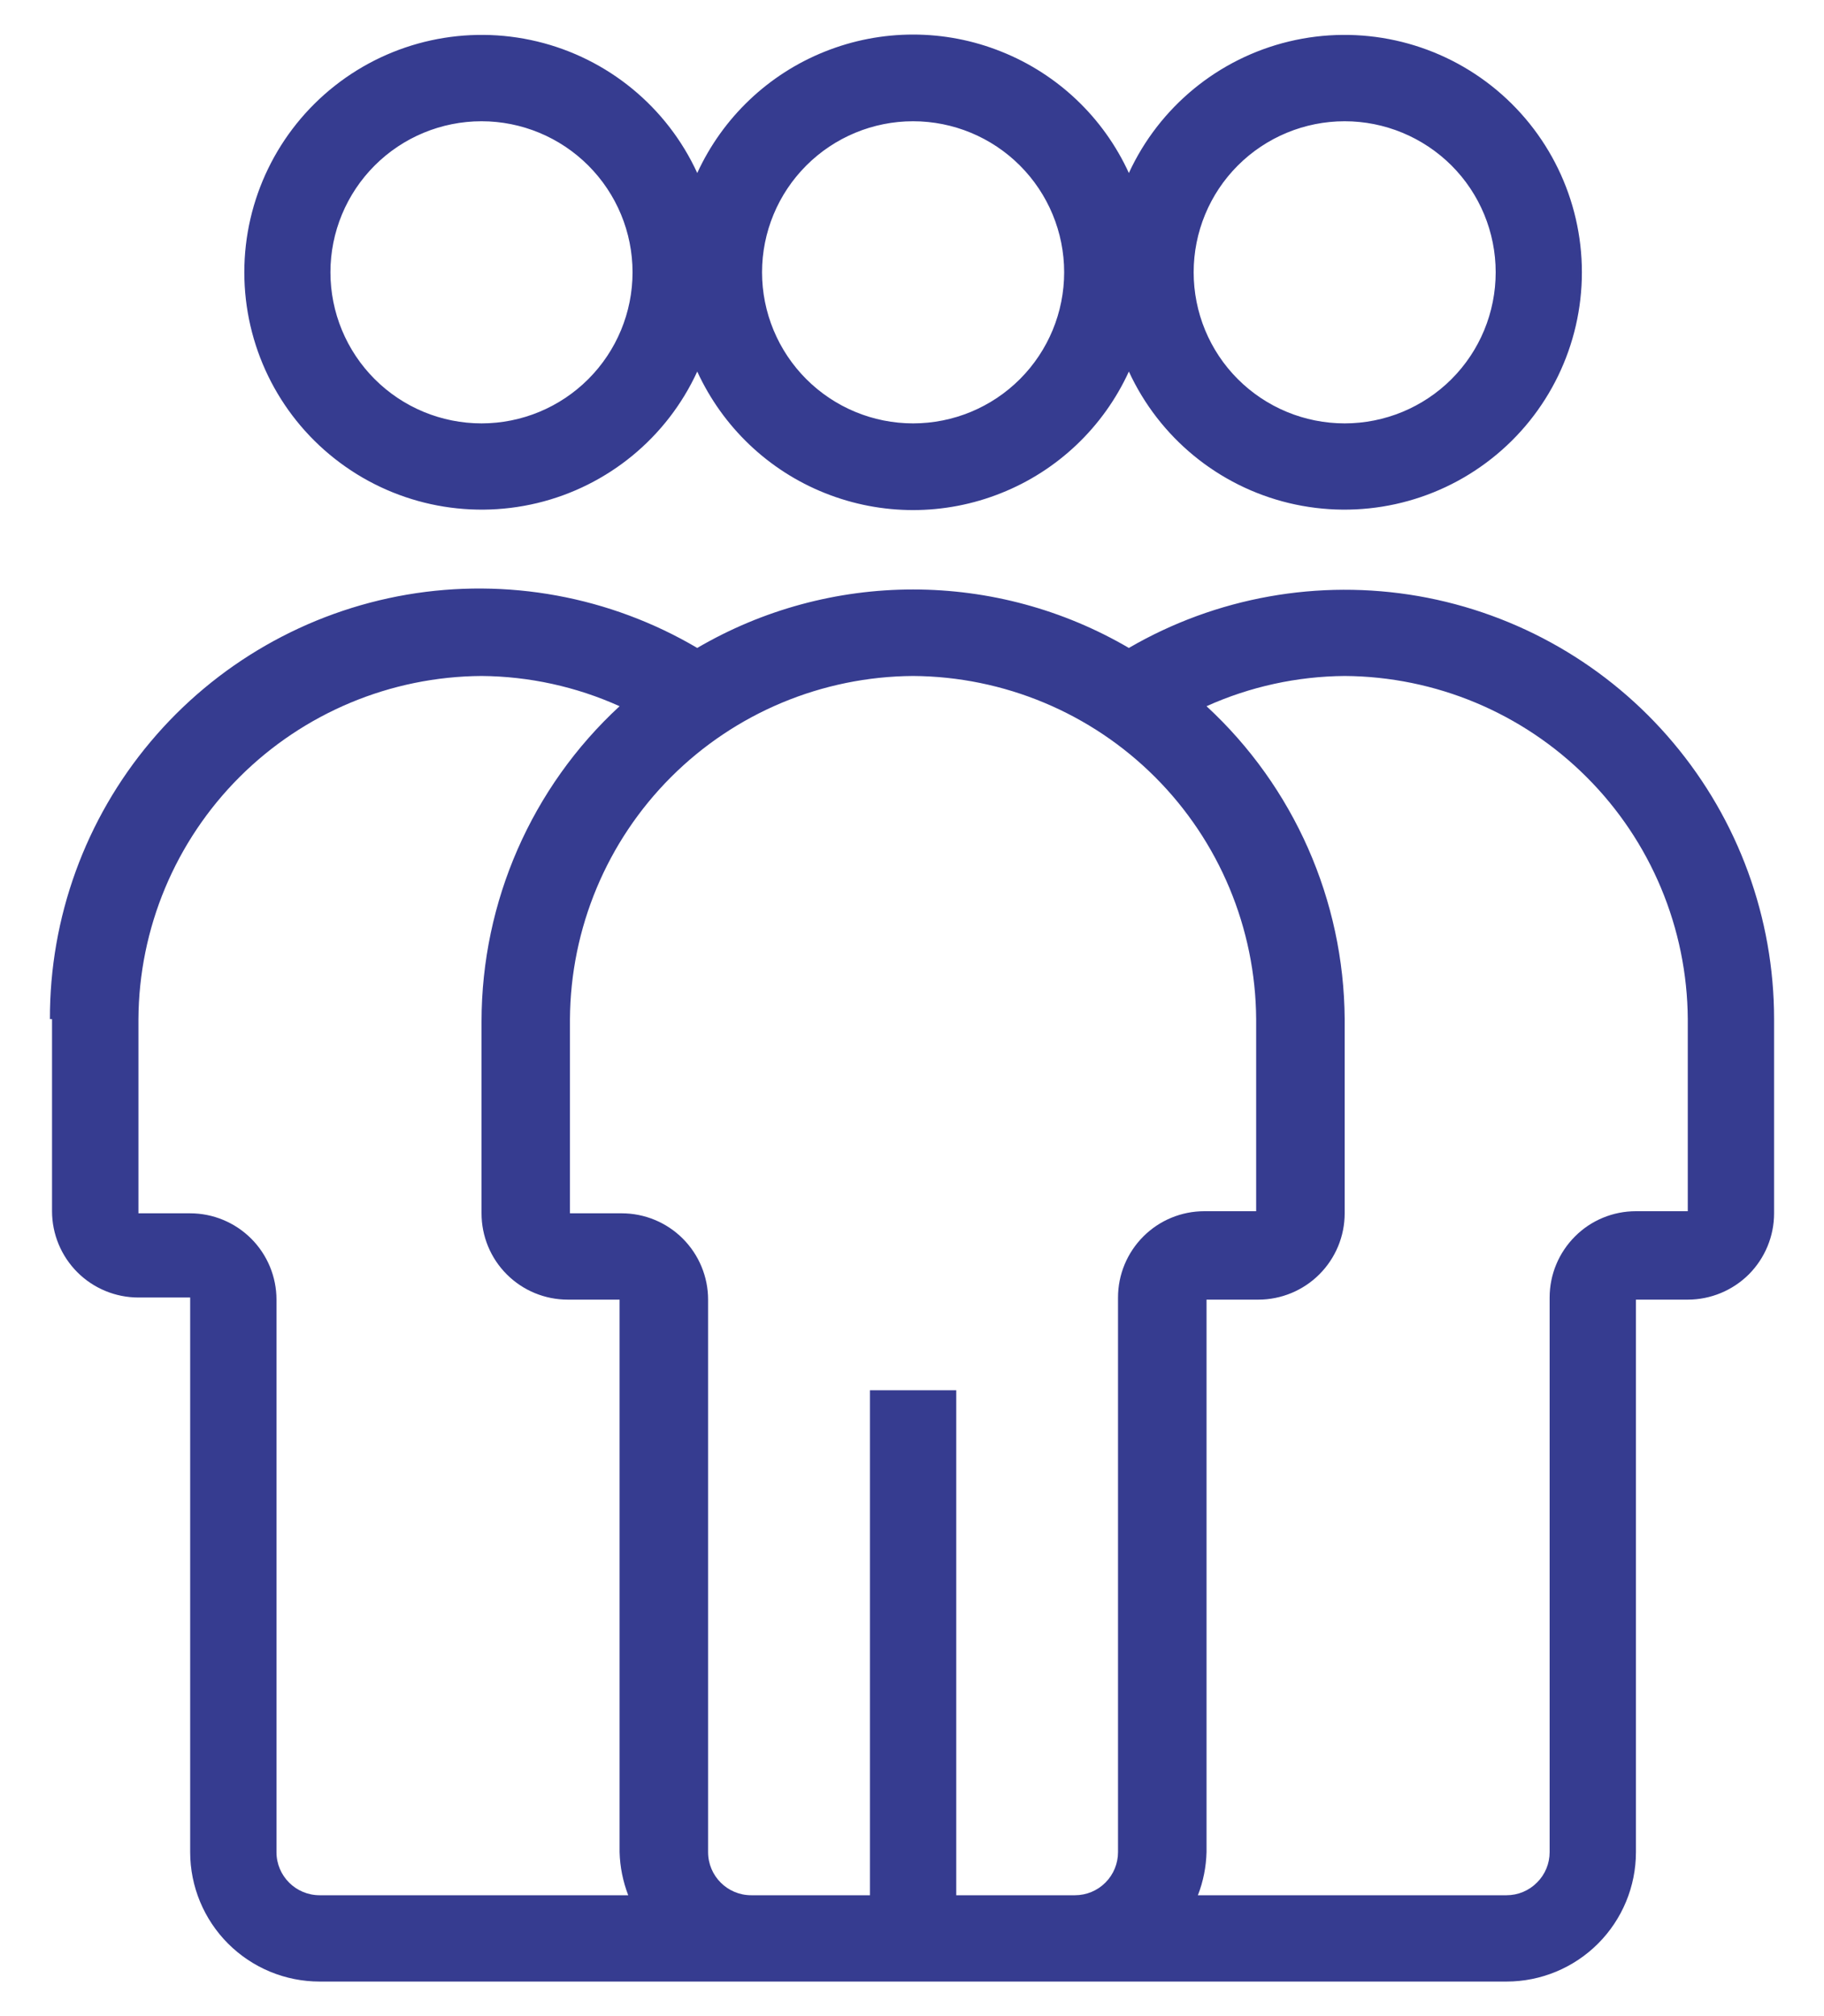 <svg width="19" height="21" viewBox="0 0 19 21" fill="none" xmlns="http://www.w3.org/2000/svg">
<path d="M0.542 10.615V12.616C0.542 12.854 0.637 13.083 0.806 13.252C0.974 13.42 1.203 13.515 1.442 13.515H1.981L1.981 19.292C1.981 19.649 2.123 19.992 2.376 20.245C2.629 20.498 2.972 20.64 3.33 20.64H15.693C16.05 20.64 16.393 20.498 16.646 20.245C16.899 19.992 17.041 19.649 17.041 19.292V13.537H17.581H17.581C17.819 13.537 18.048 13.442 18.217 13.274C18.385 13.105 18.48 12.877 18.48 12.638V10.615C18.48 9.562 18.108 8.543 17.43 7.737C16.753 6.931 15.812 6.39 14.775 6.209C13.737 6.029 12.669 6.22 11.759 6.749C11.077 6.35 10.301 6.14 9.511 6.14C8.721 6.14 7.945 6.35 7.263 6.749C6.352 6.212 5.28 6.016 4.238 6.194C3.196 6.373 2.25 6.915 1.57 7.724C0.889 8.533 0.517 9.558 0.52 10.615L0.542 10.615ZM14.007 7.041C14.953 7.047 15.858 7.425 16.527 8.094C17.197 8.763 17.575 9.669 17.581 10.615V12.616H17.041C16.803 12.616 16.574 12.71 16.406 12.879C16.237 13.048 16.142 13.276 16.142 13.515V19.292C16.142 19.411 16.095 19.525 16.01 19.609C15.926 19.694 15.812 19.741 15.693 19.741H12.478C12.534 19.598 12.564 19.445 12.568 19.292V13.537H13.108C13.346 13.537 13.575 13.442 13.743 13.274C13.912 13.105 14.007 12.877 14.007 12.638V10.615C13.999 9.376 13.478 8.196 12.568 7.356C13.021 7.152 13.511 7.045 14.007 7.041L14.007 7.041ZM9.511 7.041C10.457 7.047 11.363 7.425 12.032 8.094C12.701 8.763 13.079 9.669 13.085 10.615V12.616H12.546C12.307 12.616 12.079 12.71 11.91 12.879C11.741 13.048 11.646 13.276 11.646 13.515V19.292C11.646 19.411 11.599 19.525 11.515 19.609C11.431 19.694 11.316 19.741 11.197 19.741H9.961V14.481H9.062V19.741H7.825C7.577 19.741 7.376 19.54 7.376 19.292V13.537C7.376 13.299 7.281 13.07 7.112 12.901C6.944 12.733 6.715 12.638 6.477 12.638H5.937V10.615C5.943 9.669 6.321 8.763 6.99 8.094C7.659 7.425 8.565 7.047 9.511 7.041L9.511 7.041ZM5.016 7.041C5.512 7.045 6.002 7.152 6.454 7.356C5.538 8.201 5.017 9.391 5.016 10.638V12.638C5.016 12.877 5.11 13.105 5.279 13.274C5.448 13.443 5.676 13.537 5.915 13.537H6.454V19.292C6.458 19.445 6.489 19.598 6.544 19.741H3.33C3.081 19.741 2.88 19.54 2.88 19.292V13.537C2.88 13.299 2.785 13.07 2.617 12.902C2.448 12.733 2.219 12.638 1.981 12.638H1.442V10.615C1.447 9.669 1.826 8.763 2.495 8.094C3.164 7.426 4.069 7.047 5.016 7.041L5.016 7.041Z" fill="#363C90"/>
<path d="M7.263 3.87C7.528 4.447 8.004 4.901 8.593 5.136C9.183 5.372 9.84 5.372 10.429 5.136C11.019 4.901 11.495 4.447 11.759 3.87C12.076 4.558 12.691 5.063 13.427 5.24C14.164 5.417 14.941 5.247 15.536 4.778C16.131 4.31 16.478 3.594 16.478 2.836C16.478 2.079 16.131 1.363 15.536 0.894C14.941 0.425 14.164 0.255 13.427 0.432C12.691 0.609 12.076 1.114 11.759 1.802C11.495 1.225 11.019 0.772 10.429 0.537C9.84 0.301 9.183 0.301 8.593 0.537C8.004 0.772 7.528 1.225 7.263 1.802C6.947 1.114 6.332 0.609 5.596 0.432C4.859 0.255 4.082 0.425 3.487 0.894C2.892 1.363 2.545 2.079 2.545 2.836C2.545 3.594 2.892 4.31 3.487 4.778C4.082 5.247 4.859 5.417 5.596 5.24C6.332 5.063 6.947 4.558 7.263 3.87ZM14.007 1.263C14.424 1.263 14.824 1.429 15.12 1.724C15.415 2.019 15.58 2.419 15.58 2.836C15.58 3.254 15.415 3.654 15.12 3.949C14.825 4.244 14.424 4.41 14.007 4.41C13.589 4.41 13.189 4.244 12.894 3.949C12.599 3.654 12.434 3.254 12.434 2.836C12.434 2.419 12.599 2.019 12.894 1.724C13.189 1.429 13.589 1.263 14.007 1.263ZM9.511 1.263C9.929 1.263 10.329 1.429 10.624 1.724C10.919 2.019 11.085 2.419 11.085 2.836C11.085 3.254 10.919 3.654 10.624 3.949C10.329 4.244 9.929 4.41 9.511 4.41C9.094 4.41 8.694 4.244 8.399 3.949C8.104 3.654 7.938 3.254 7.938 2.836C7.938 2.419 8.104 2.019 8.399 1.724C8.694 1.429 9.094 1.263 9.511 1.263ZM3.442 2.836C3.442 2.419 3.608 2.019 3.903 1.724C4.198 1.429 4.598 1.263 5.016 1.263C5.433 1.263 5.833 1.429 6.128 1.724C6.423 2.019 6.589 2.419 6.589 2.836C6.589 3.254 6.423 3.654 6.128 3.949C5.833 4.244 5.433 4.41 5.016 4.41C4.598 4.41 4.198 4.244 3.903 3.949C3.608 3.654 3.442 3.254 3.442 2.836Z" fill="#363C90"/>
</svg>
